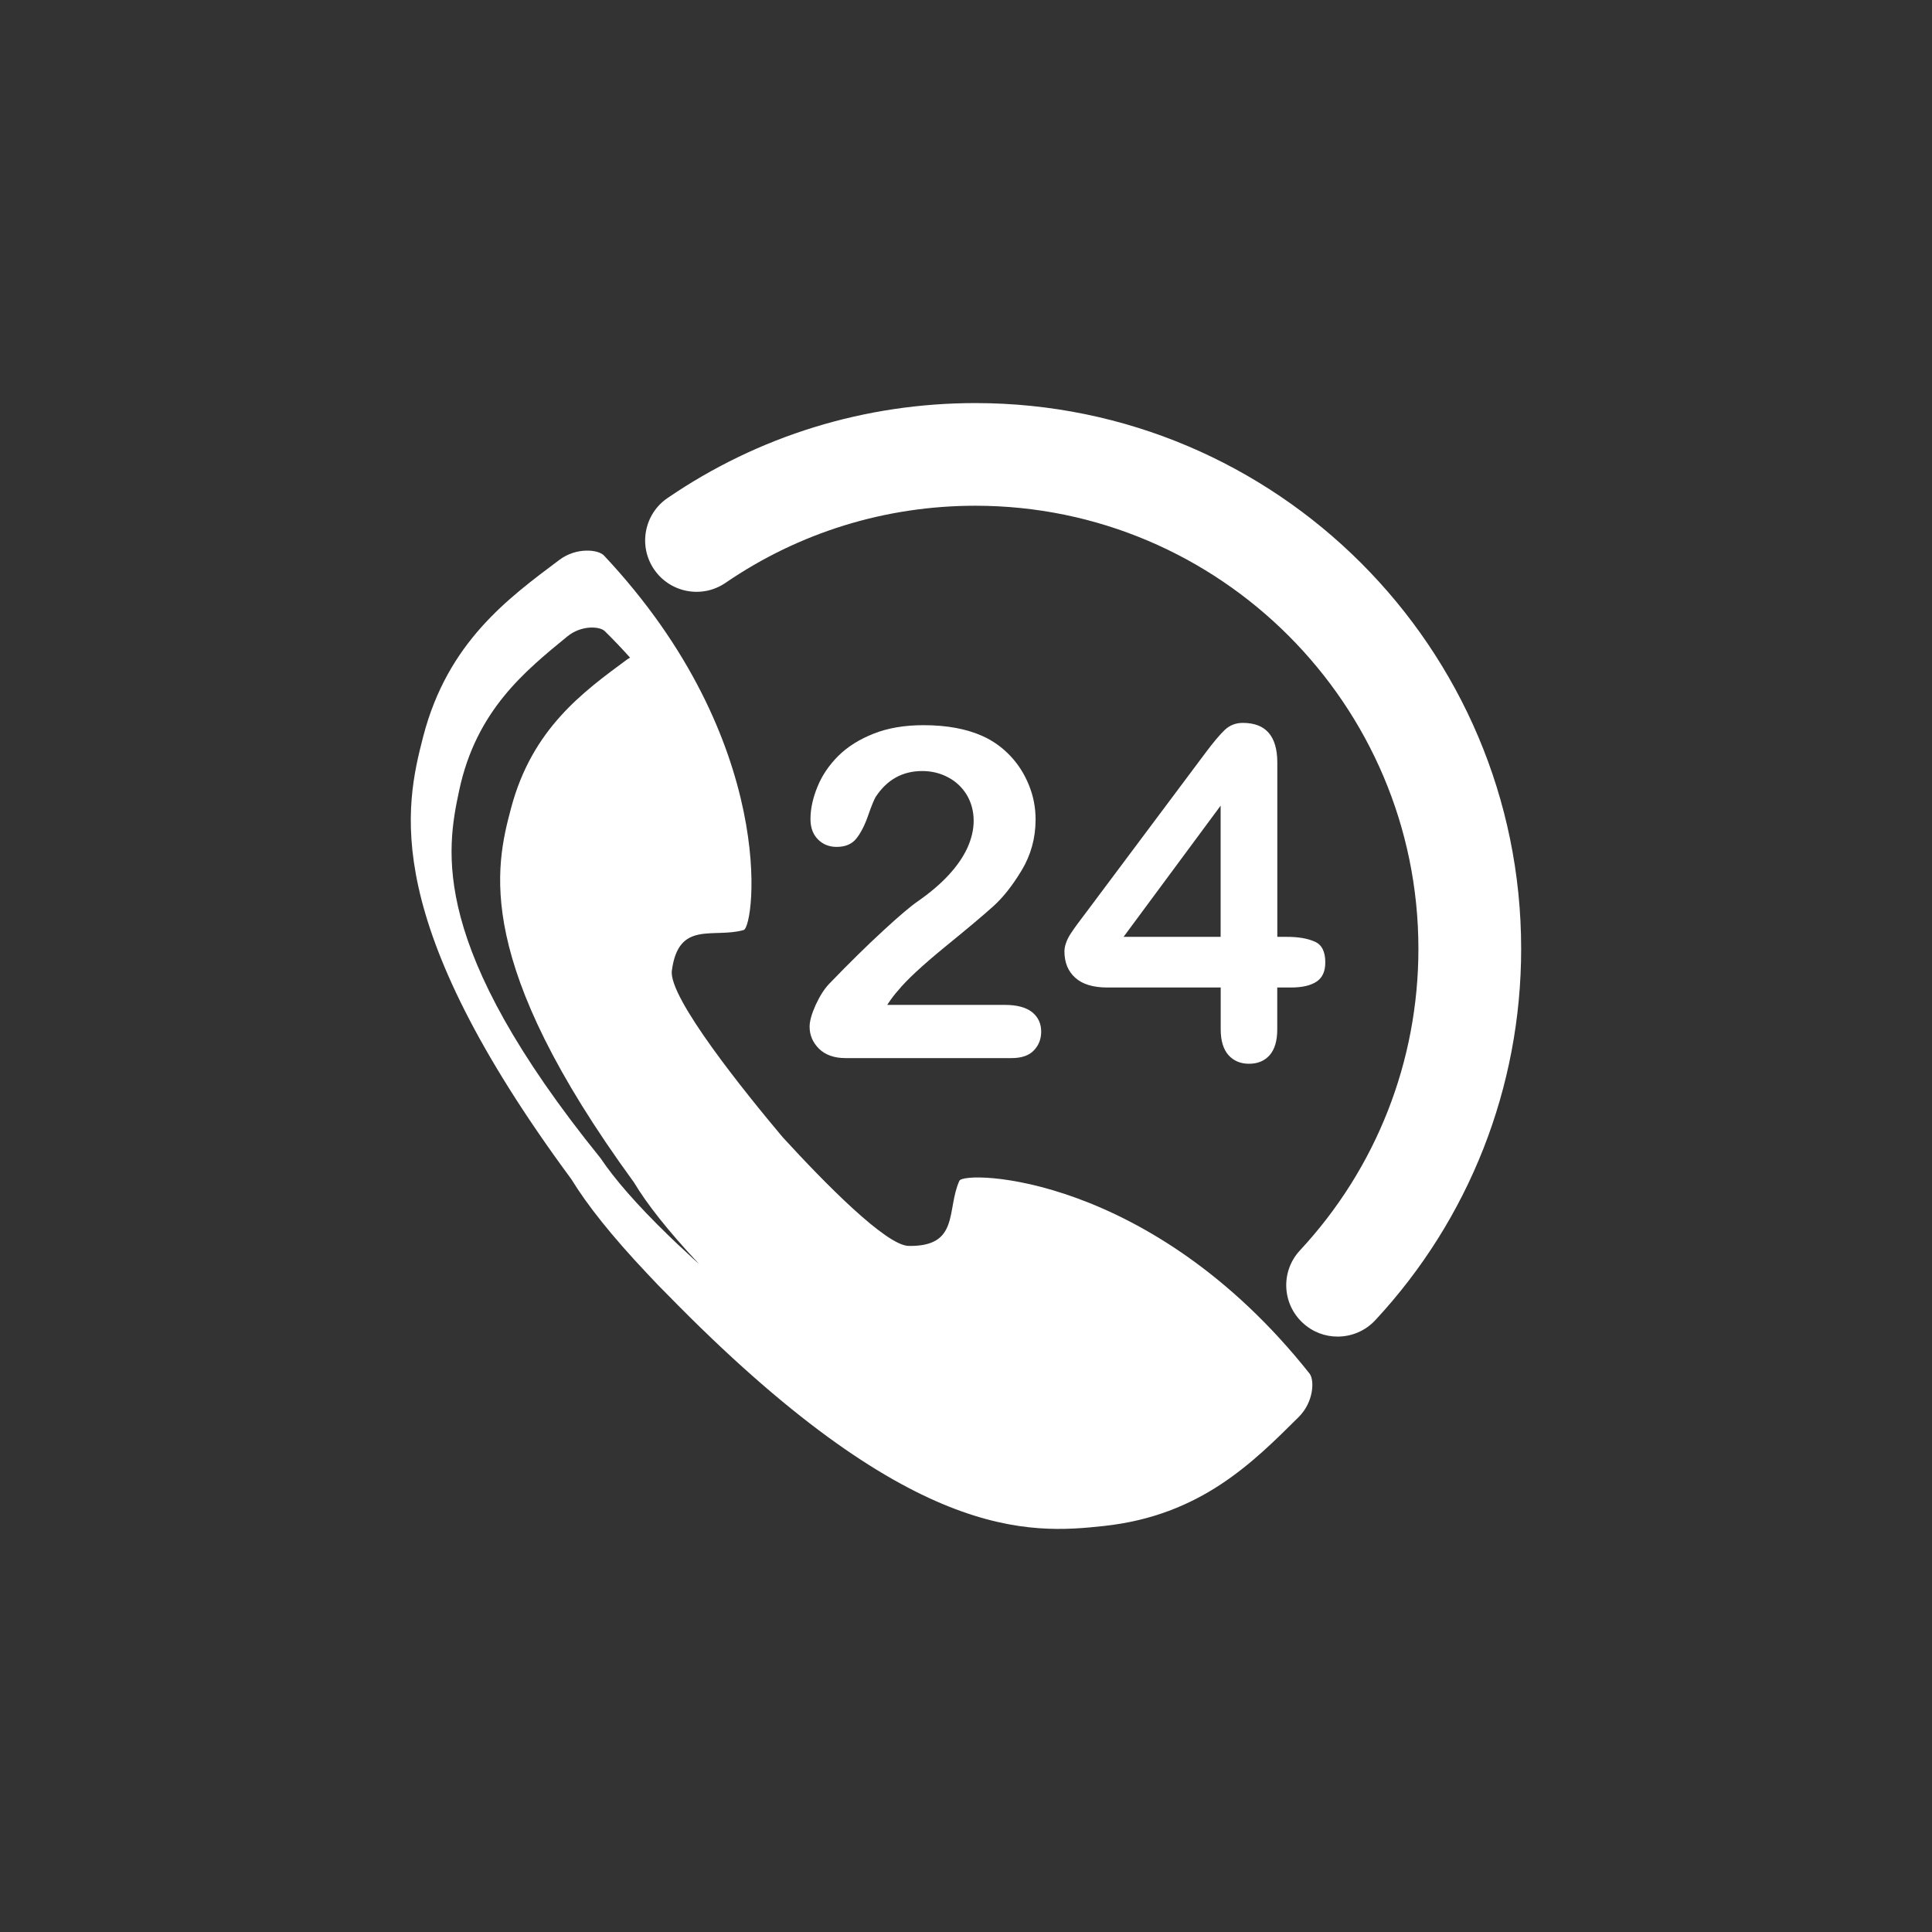 <?xml version="1.0" encoding="utf-8"?>
<!-- Generator: Adobe Illustrator 15.0.0, SVG Export Plug-In . SVG Version: 6.00 Build 0)  -->
<!DOCTYPE svg PUBLIC "-//W3C//DTD SVG 1.1//EN" "http://www.w3.org/Graphics/SVG/1.1/DTD/svg11.dtd">
<svg version="1.1" id="Layer_1" xmlns="http://www.w3.org/2000/svg" xmlns:xlink="http://www.w3.org/1999/xlink" x="0px" y="0px"
	 width="60px" height="60px" viewBox="0 0 60 60" enable-background="new 0 0 60 60" xml:space="preserve">
<rect x="0" y="0" width="60" height="60" fill="#333333" stroke="none"/>
<g>
	<path fill="#FFFFFF" d="M29.458,27.178c-0.254,0.275-0.574,0.547-0.959,0.816c-0.213,0.145-0.57,0.447-1.07,0.908
		c-0.5,0.459-1.062,1.012-1.684,1.657c-0.15,0.159-0.289,0.379-0.416,0.655c-0.125,0.279-0.186,0.502-0.186,0.67
		c0,0.267,0.098,0.49,0.293,0.687c0.197,0.19,0.469,0.289,0.82,0.289h5.16c0.309,0,0.54-0.08,0.691-0.238s0.228-0.352,0.228-0.582
		c0-0.258-0.097-0.459-0.287-0.611c-0.19-0.147-0.471-0.221-0.834-0.221h-3.661c0.117-0.18,0.232-0.332,0.346-0.457
		c0.26-0.318,0.742-0.766,1.445-1.342c0.705-0.574,1.205-0.994,1.503-1.264c0.299-0.268,0.594-0.639,0.881-1.115
		c0.285-0.473,0.433-1,0.433-1.578c0-0.371-0.067-0.727-0.207-1.07c-0.14-0.346-0.332-0.648-0.58-0.91
		c-0.247-0.26-0.534-0.467-0.86-0.613c-0.506-0.227-1.116-0.338-1.833-0.338c-0.59,0-1.107,0.088-1.551,0.264
		c-0.441,0.174-0.807,0.404-1.094,0.688c-0.287,0.287-0.504,0.604-0.646,0.953c-0.146,0.354-0.22,0.691-0.22,1.01
		c0,0.27,0.079,0.479,0.233,0.633c0.152,0.154,0.346,0.232,0.58,0.232c0.268,0,0.471-0.086,0.605-0.252
		c0.139-0.17,0.264-0.41,0.373-0.725c0.109-0.312,0.189-0.502,0.234-0.576c0.352-0.535,0.834-0.803,1.445-0.803
		c0.287,0,0.557,0.064,0.803,0.195c0.246,0.129,0.439,0.314,0.582,0.547c0.141,0.24,0.213,0.508,0.213,0.805
		c0,0.277-0.068,0.559-0.199,0.848C29.906,26.624,29.712,26.905,29.458,27.178z"/>
	<path fill="#FFFFFF" d="M38.598,22.45c-0.221,0-0.408,0.072-0.565,0.221c-0.155,0.148-0.354,0.385-0.599,0.713l-3.716,4.969
		c-0.103,0.135-0.19,0.252-0.259,0.344c-0.07,0.092-0.137,0.193-0.203,0.291c-0.066,0.1-0.115,0.195-0.146,0.287
		c-0.034,0.092-0.053,0.182-0.053,0.27c0,0.346,0.111,0.619,0.336,0.82c0.221,0.201,0.555,0.303,1,0.303h3.517v1.302
		c0,0.353,0.082,0.615,0.241,0.798c0.162,0.178,0.373,0.268,0.638,0.268c0.267,0,0.478-0.086,0.637-0.262
		c0.158-0.179,0.24-0.445,0.24-0.803v-1.303h0.426c0.354,0,0.621-0.064,0.802-0.188c0.178-0.121,0.264-0.32,0.264-0.592
		c0-0.332-0.108-0.549-0.324-0.643c-0.221-0.1-0.508-0.15-0.865-0.15h-0.301V23.67C39.664,22.858,39.307,22.45,38.598,22.45z
		 M37.908,29.094h-3.014l3.014-4.074V29.094z"/>
	<path fill="#FFFFFF" d="M30.292,12.518c-3.431,0-6.736,1.016-9.561,2.949c-0.727,0.494-0.914,1.49-0.417,2.217
		s1.489,0.914,2.216,0.418c2.293-1.57,4.975-2.396,7.762-2.396c7.586,0,13.758,6.174,13.758,13.76c0,3.486-1.305,6.812-3.678,9.365
		c-0.601,0.646-0.562,1.651,0.084,2.25c0.306,0.287,0.694,0.428,1.084,0.428c0.428,0,0.854-0.17,1.17-0.508
		c2.922-3.144,4.531-7.24,4.531-11.535C47.242,20.12,39.639,12.518,30.292,12.518z"/>
	<path fill="#FFFFFF" d="M29.795,36.67c-0.407,0.895,0.015,2.049-1.575,2.023c-0.701-0.01-2.611-1.955-3.912-3.375
		c-1.143-1.359-3.553-4.336-3.443-5.173c0.207-1.576,1.287-0.994,2.23-1.262c0.348-0.104,1.094-5.846-4.338-11.631
		c-0.178-0.189-0.858-0.262-1.387,0.137c-1.6,1.199-3.465,2.562-4.225,5.477c-0.572,2.209-1.361,5.686,4.599,13.755
		c0.484,0.791,1.249,1.762,2.37,2.947c0.214,0.231,0.418,0.442,0.613,0.635c7.539,7.723,11.241,7.439,13.571,7.186
		c2.994-0.328,4.615-1.975,6.035-3.383c0.467-0.465,0.496-1.148,0.334-1.352C35.734,36.438,29.945,36.342,29.795,36.67z
		 M21.3,38.877c-0.172-0.158-0.354-0.324-0.543-0.512c-0.988-0.959-1.672-1.75-2.106-2.396c-5.327-6.583-4.792-9.548-4.39-11.425
		c0.531-2.488,2.053-3.709,3.355-4.777c0.434-0.357,1.008-0.32,1.164-0.168c0.281,0.275,0.541,0.551,0.787,0.824
		c-0.031,0.021-0.07,0.039-0.104,0.066c-1.357,1.002-2.934,2.141-3.59,4.602c-0.496,1.854-1.175,4.791,3.814,11.628
		c0.404,0.674,1.047,1.49,1.986,2.496c0.014,0.02,0.031,0.033,0.045,0.049C21.582,39.139,21.441,39.012,21.3,38.877z"/>
</g>
</svg>
